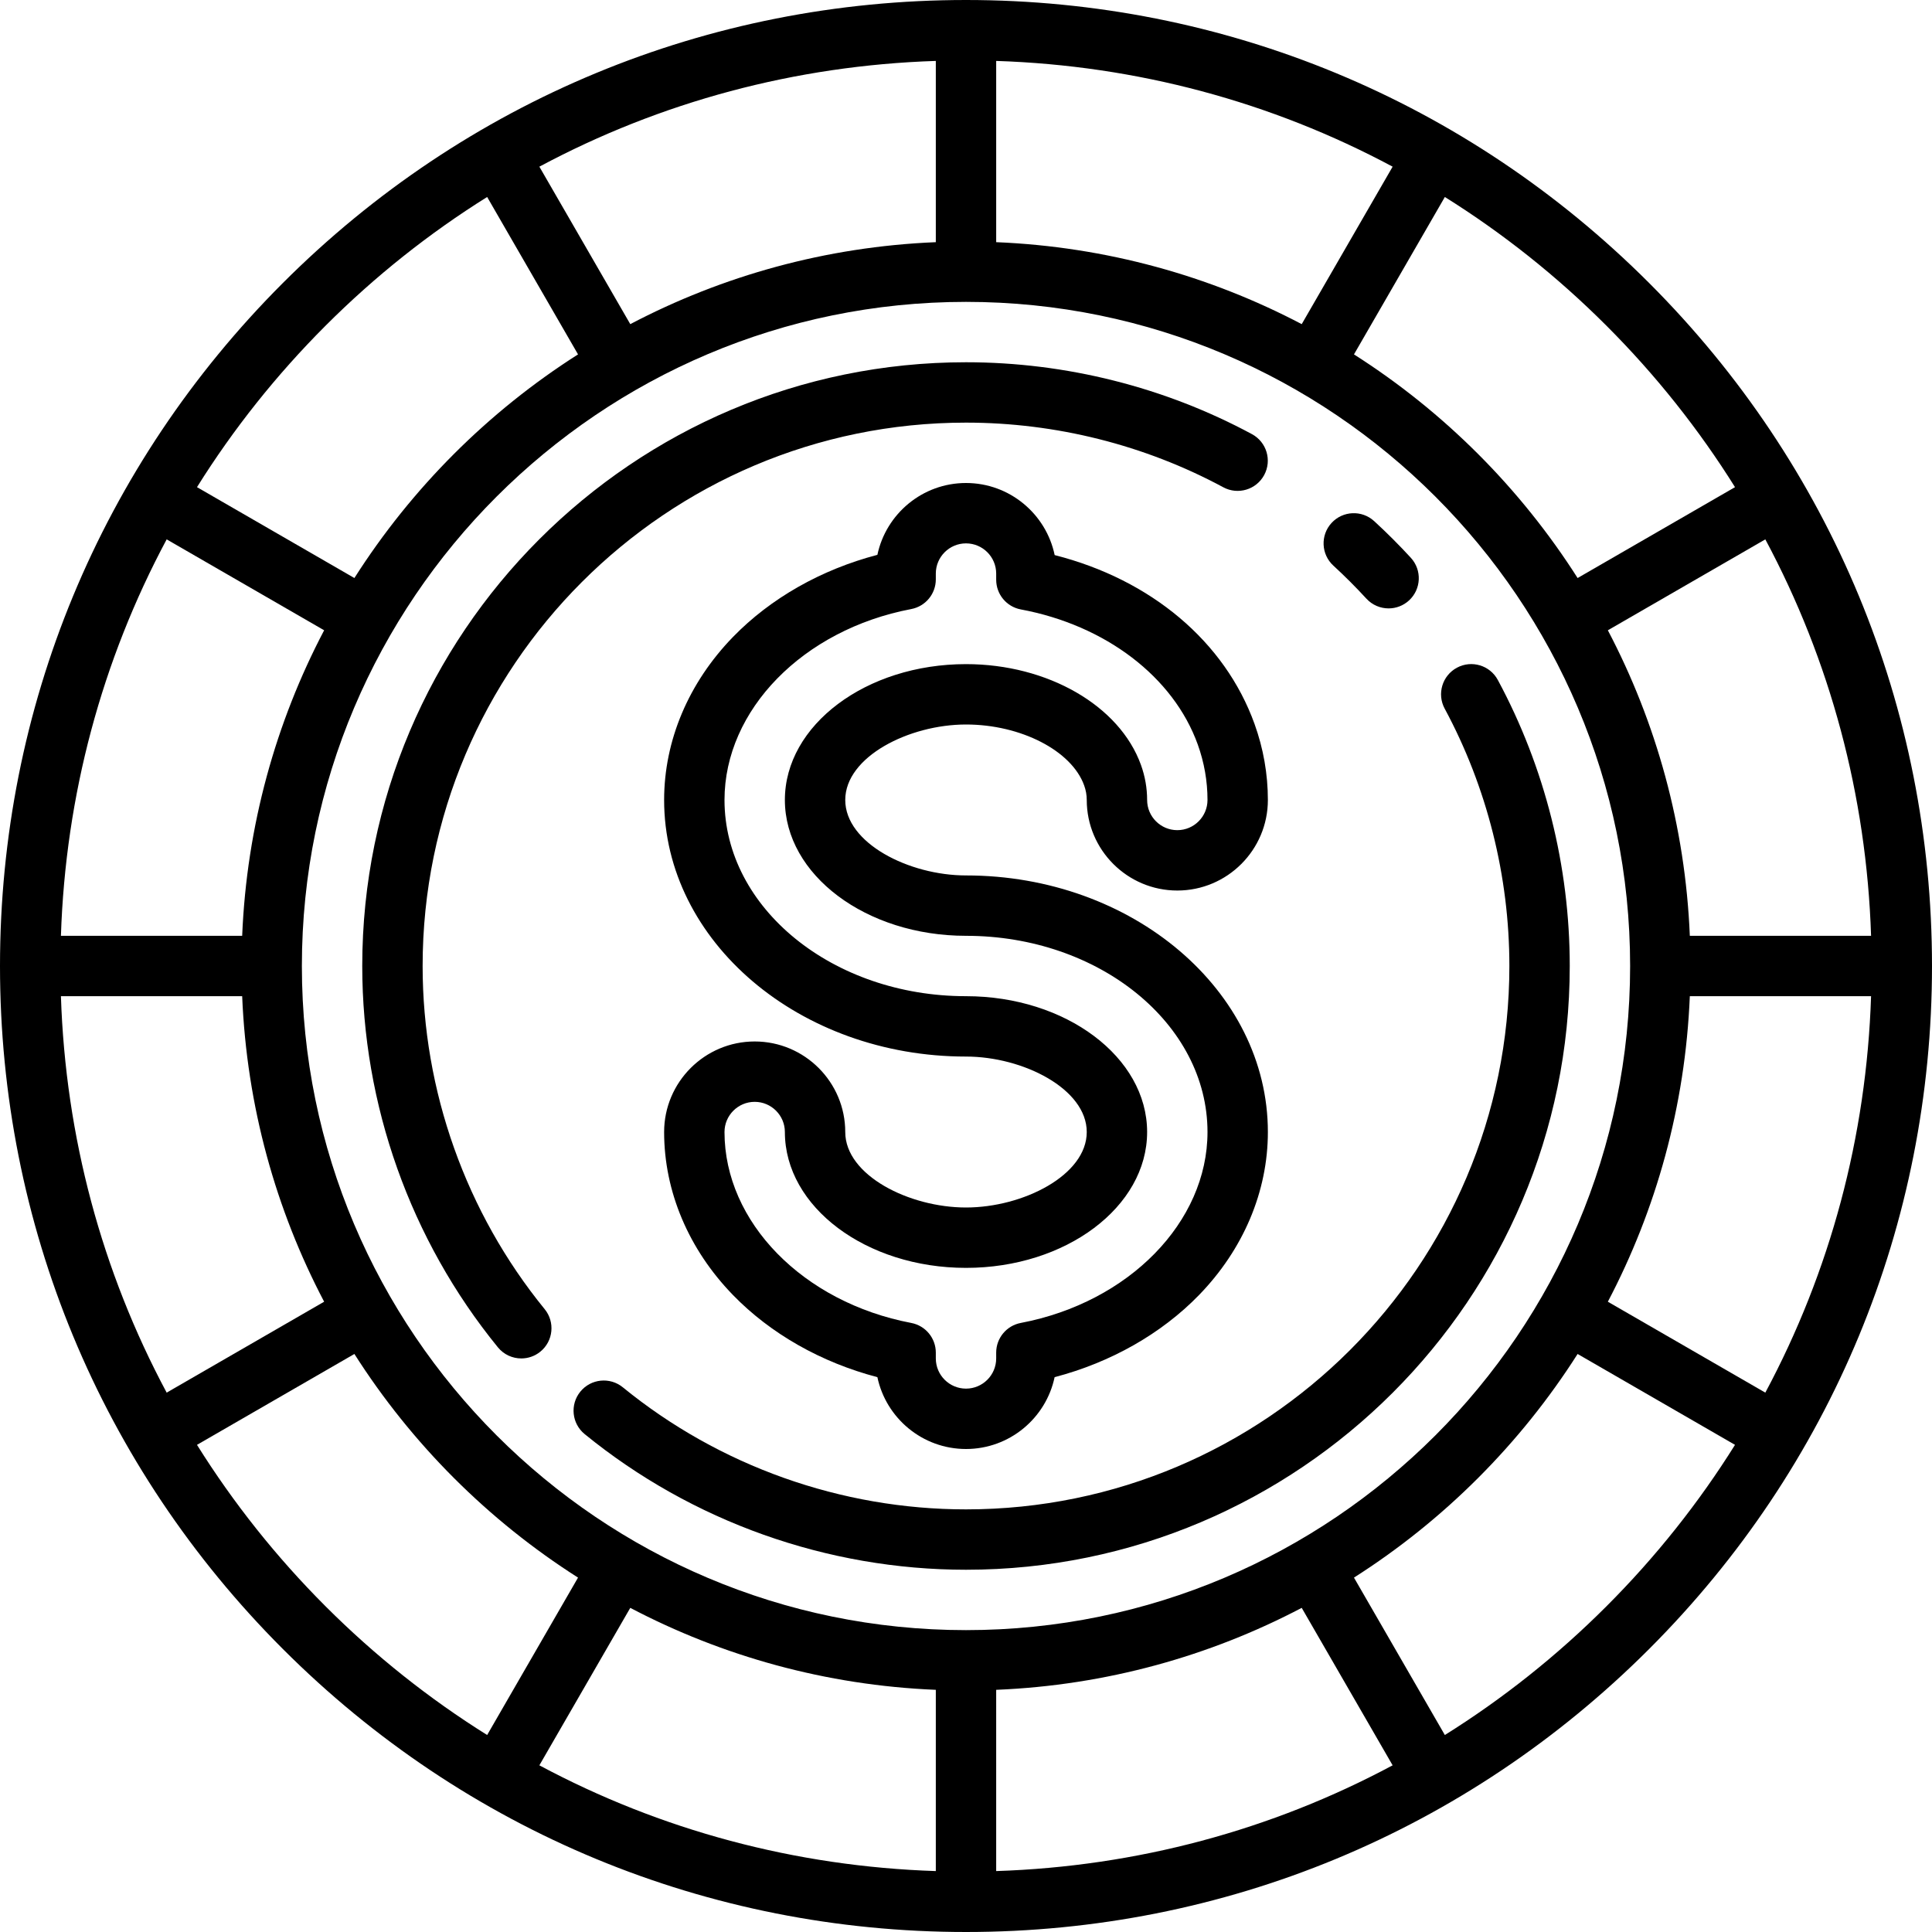 <?xml version="1.0" encoding="iso-8859-1"?>
<!-- Generator: Adobe Illustrator 17.1.0, SVG Export Plug-In . SVG Version: 6.00 Build 0)  -->
<!DOCTYPE svg PUBLIC "-//W3C//DTD SVG 1.1//EN" "http://www.w3.org/Graphics/SVG/1.1/DTD/svg11.dtd">
<svg version="1.1" id="Capa_1" xmlns="http://www.w3.org/2000/svg" xmlns:xlink="http://www.w3.org/1999/xlink" x="0px" y="0px"
	 viewBox="0 0 512 512" style="enable-background:new 0 0 512 512;" xml:space="preserve">
<g>
	<path d="M437.02,74.98C388.667,26.628,324.38,0,256,0S123.333,26.628,74.98,74.98S0,187.62,0,256s26.628,132.667,74.98,181.02
		S187.62,512,256,512s132.667-26.628,181.02-74.98S512,324.38,512,256S485.372,123.333,437.02,74.98z M467.829,369.062
		l-41.73-24.093c12.809-24.39,20.521-51.852,21.721-80.969h48.033C494.643,301.221,485.006,336.979,467.829,369.062z M248,447.821
		v48.033c-37.221-1.211-72.979-10.847-105.062-28.024l24.093-41.73C191.42,438.908,218.882,446.621,248,447.821z M264,447.821
		c29.118-1.2,56.58-8.913,80.969-21.721l24.093,41.73c-32.083,17.177-67.841,26.813-105.062,28.024V447.821z M256,432
		c-97.047,0-176-78.953-176-176S158.953,80,256,80s176,78.953,176,176S353.047,432,256,432z M16.146,264h48.033
		c1.2,29.118,8.913,56.58,21.721,80.969l-41.73,24.093C26.994,336.979,17.357,301.221,16.146,264z M44.171,142.938l41.73,24.093
		C73.092,191.42,65.379,218.882,64.179,248H16.146C17.357,210.779,26.994,175.021,44.171,142.938z M264,64.179V16.146
		c37.221,1.211,72.979,10.847,105.062,28.024L344.969,85.9C320.58,73.092,293.118,65.379,264,64.179z M248,64.179
		c-29.118,1.2-56.58,8.913-80.969,21.721l-24.093-41.73C175.021,26.994,210.779,17.357,248,16.146V64.179z M447.821,248
		c-1.2-29.118-8.913-56.58-21.721-80.969l41.73-24.093c17.177,32.083,26.813,67.841,28.025,105.062H447.821z M459.796,129.101
		l-41.714,24.083c-15.168-23.827-35.44-44.098-59.266-59.266l24.083-41.714c15.337,9.591,29.699,20.983,42.806,34.09
		C438.813,99.401,450.205,113.764,459.796,129.101z M86.294,86.294c13.107-13.107,27.47-24.5,42.806-34.09l24.083,41.714
		c-23.827,15.168-44.099,35.44-59.266,59.266l-41.714-24.083C61.795,113.764,73.187,99.401,86.294,86.294z M52.204,382.899
		l41.714-24.083c15.168,23.827,35.44,44.098,59.266,59.266l-24.083,41.714c-15.337-9.591-29.699-20.983-42.806-34.09
		C73.187,412.599,61.795,398.236,52.204,382.899z M425.706,425.706c-13.107,13.107-27.47,24.5-42.806,34.09l-24.083-41.714
		c23.827-15.168,44.098-35.44,59.266-59.266l41.714,24.083C450.205,398.236,438.813,412.599,425.706,425.706z"/>
	<path d="M362.101,158.641c1.578,1.719,3.733,2.59,5.895,2.59c1.933,0,3.872-0.697,5.408-2.107
		c3.255-2.988,3.471-8.049,0.483-11.303c-3.086-3.361-6.354-6.629-9.714-9.713c-3.254-2.987-8.315-2.772-11.303,0.484
		c-2.988,3.255-2.771,8.315,0.484,11.303C356.379,152.671,359.322,155.614,362.101,158.641z"/>
	<path d="M112,256c0-79.402,64.598-144,144-144c23.799,0,47.377,5.925,68.187,17.134c3.89,2.094,8.742,0.641,10.837-3.25
		c2.095-3.89,0.64-8.742-3.25-10.837C308.641,102.586,282.439,96,256,96c-88.224,0-160,71.776-160,160
		c0,36.744,12.766,72.633,35.947,101.056c1.582,1.939,3.883,2.944,6.205,2.944c1.777,0,3.566-0.59,5.051-1.801
		c3.424-2.792,3.936-7.832,1.144-11.256C123.487,321.368,112,289.07,112,256z"/>
	<path d="M396.937,180.196c-2.096-3.89-6.949-5.343-10.838-3.247s-5.343,6.948-3.247,10.838C394.07,208.602,400,232.19,400,256
		c0,79.402-64.598,144-144,144c-33.071,0-65.37-11.488-90.946-32.349c-3.423-2.792-8.463-2.28-11.256,1.144
		c-2.792,3.424-2.281,8.463,1.144,11.256C183.365,403.233,219.254,416,256,416c88.224,0,160-71.776,160-160
		C416,229.549,409.408,203.336,396.937,180.196z"/>
	<path d="M256,192c14.537,0,27.995,6.931,31.309,16.132C287.768,209.399,288,210.7,288,212c0,13.234,10.766,24,24,24
		s24-10.766,24-24c0-6.854-1.189-13.633-3.536-20.149c-7.872-21.851-27.438-38.258-52.966-44.747
		C277.231,136.21,267.556,128,256,128c-11.533,0-21.191,8.177-23.484,19.038c-14.871,3.895-28.288,11.494-38.259,21.755
		C182.484,180.911,176,196.255,176,212c0,37.495,35.888,68,80,68c15.105,0,32,8.553,32,20s-16.895,20-32,20s-32-8.553-32-20
		c0-13.234-10.766-24-24-24s-24,10.766-24,24c0,15.745,6.484,31.089,18.257,43.207c9.971,10.262,23.388,17.86,38.259,21.755
		C234.809,375.823,244.467,384,256,384s21.191-8.177,23.484-19.038c14.871-3.895,28.288-11.494,38.259-21.755
		C329.516,331.089,336,315.745,336,300c0-37.495-35.888-68-80-68c-15.105,0-32-8.553-32-20S240.895,192,256,192z M256,248
		c35.29,0,64,23.327,64,52c0,23.865-20.815,45.144-49.494,50.596c-3.774,0.718-6.506,4.017-6.506,7.859V360c0,4.411-3.589,8-8,8
		s-8-3.589-8-8v-1.545c0-3.842-2.731-7.142-6.506-7.859C212.815,345.144,192,323.865,192,300c0-4.411,3.589-8,8-8s8,3.589,8,8
		c0,19.851,21.533,36,48,36s48-16.149,48-36s-21.533-36-48-36c-35.29,0-64-23.327-64-52c0-23.865,20.815-45.144,49.494-50.596
		c3.774-0.718,6.506-4.017,6.506-7.859V152c0-4.411,3.589-8,8-8s8,3.589,8,8v1.642c0,3.853,2.746,7.158,6.533,7.864
		c22.477,4.192,40.439,17.897,46.877,35.767C319.129,202.044,320,206.999,320,212c0,4.411-3.589,8-8,8s-8-3.589-8-8
		c0-3.162-0.554-6.294-1.641-9.301C296.696,186.979,277.633,176,256,176c-26.467,0-48,16.149-48,36S229.533,248,256,248z"/>
</g>
<g>
</g>
<g>
</g>
<g>
</g>
<g>
</g>
<g>
</g>
<g>
</g>
<g>
</g>
<g>
</g>
<g>
</g>
<g>
</g>
<g>
</g>
<g>
</g>
<g>
</g>
<g>
</g>
<g>
</g>
</svg>
